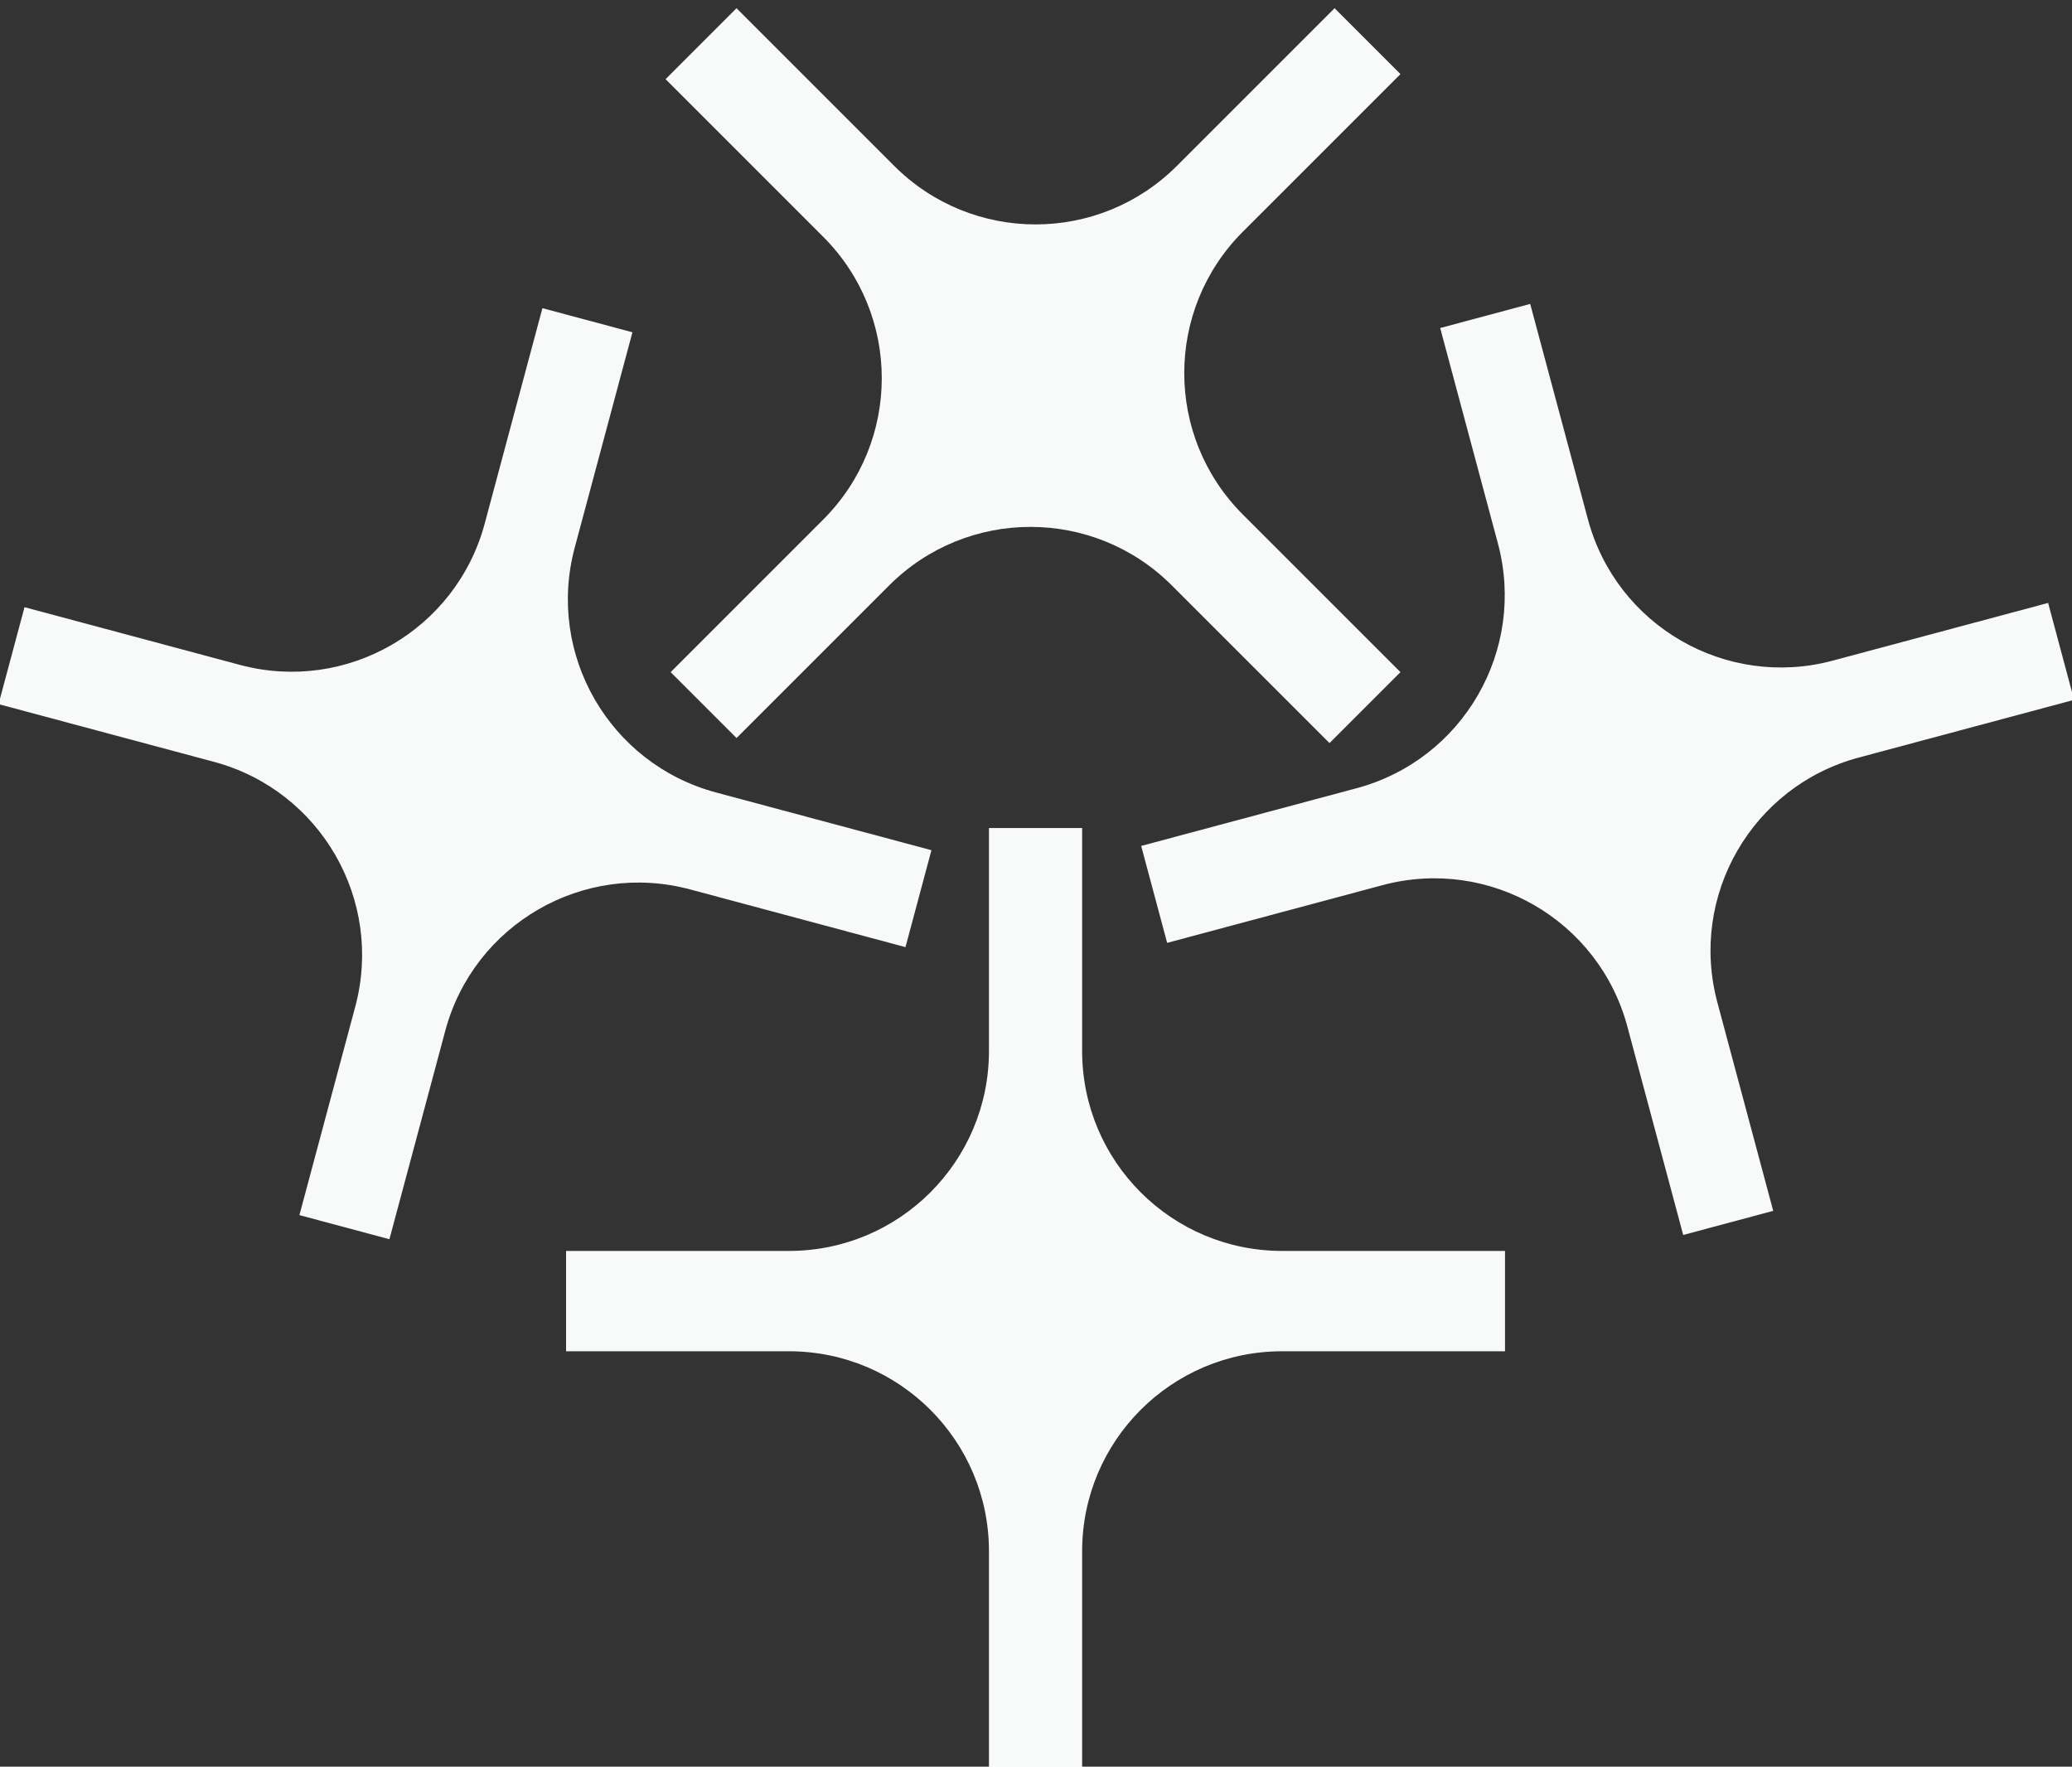 <?xml version="1.0" encoding="UTF-8"?>
<svg fill="none" viewBox="0 0 285 243" width="30" style="width: 30px; height: 25.579px;" xmlns="http://www.w3.org/2000/svg"><rect x="0" y="0" width="285" height="243" fill="#333333" stroke="none"/><g clip-path="url(#clip0_1011_989)"><path d="M148.846 144.562C148.846 159.75 161.158 172.062 176.346 172.062H207.012V185.865H176.346C161.158 185.865 148.846 198.177 148.846 213.365V243.045H136.029V213.365C136.029 198.177 123.717 185.865 108.529 185.865H77.863V172.062H108.529C123.717 172.062 136.029 159.75 136.029 144.562V113.896H148.846V144.562Z" fill="#F8FAF9"></path><path d="M170.946 31.877C160.207 42.616 160.207 60.028 170.946 70.767L192.631 92.452L182.871 102.212L161.186 80.528C150.447 69.788 133.035 69.788 122.296 80.528L101.309 101.514L92.246 92.451L113.232 71.464C123.972 60.725 123.972 43.313 113.232 32.573L91.549 10.89L101.309 1.13L122.993 22.814C133.732 33.553 151.144 33.553 161.884 22.814L183.568 1.13L192.631 10.193L170.946 31.877Z" fill="#F8FAF9"></path><path d="M79.052 75.326C75.122 89.996 83.828 105.076 98.498 109.006L128.119 116.943L124.547 130.275L94.927 122.338C80.256 118.407 65.177 127.113 61.246 141.784L53.564 170.453L41.184 167.136L48.865 138.467C52.796 123.797 44.09 108.718 29.42 104.787L-0.201 96.85L3.371 83.517L32.992 91.454C47.663 95.385 62.742 86.679 66.673 72.009L74.61 42.388L86.99 45.705L79.052 75.326Z" fill="#F8FAF9"></path><path d="M218.413 71.423C222.344 86.093 237.423 94.799 252.094 90.868L281.715 82.931L285.287 96.263L255.666 104.2C240.995 108.131 232.29 123.21 236.22 137.88L243.902 166.55L231.522 169.867L223.841 141.198C219.91 126.528 204.831 117.822 190.16 121.753L160.539 129.69L156.967 116.357L186.588 108.42C201.258 104.49 209.964 89.41 206.033 74.74L198.096 45.119L210.476 41.802L218.413 71.423Z" fill="#F8FAF9"></path></g><defs><clipPath id="clip0_1011_989"><rect width="285" height="243" fill="#F8FAF9"></rect></clipPath></defs></svg>